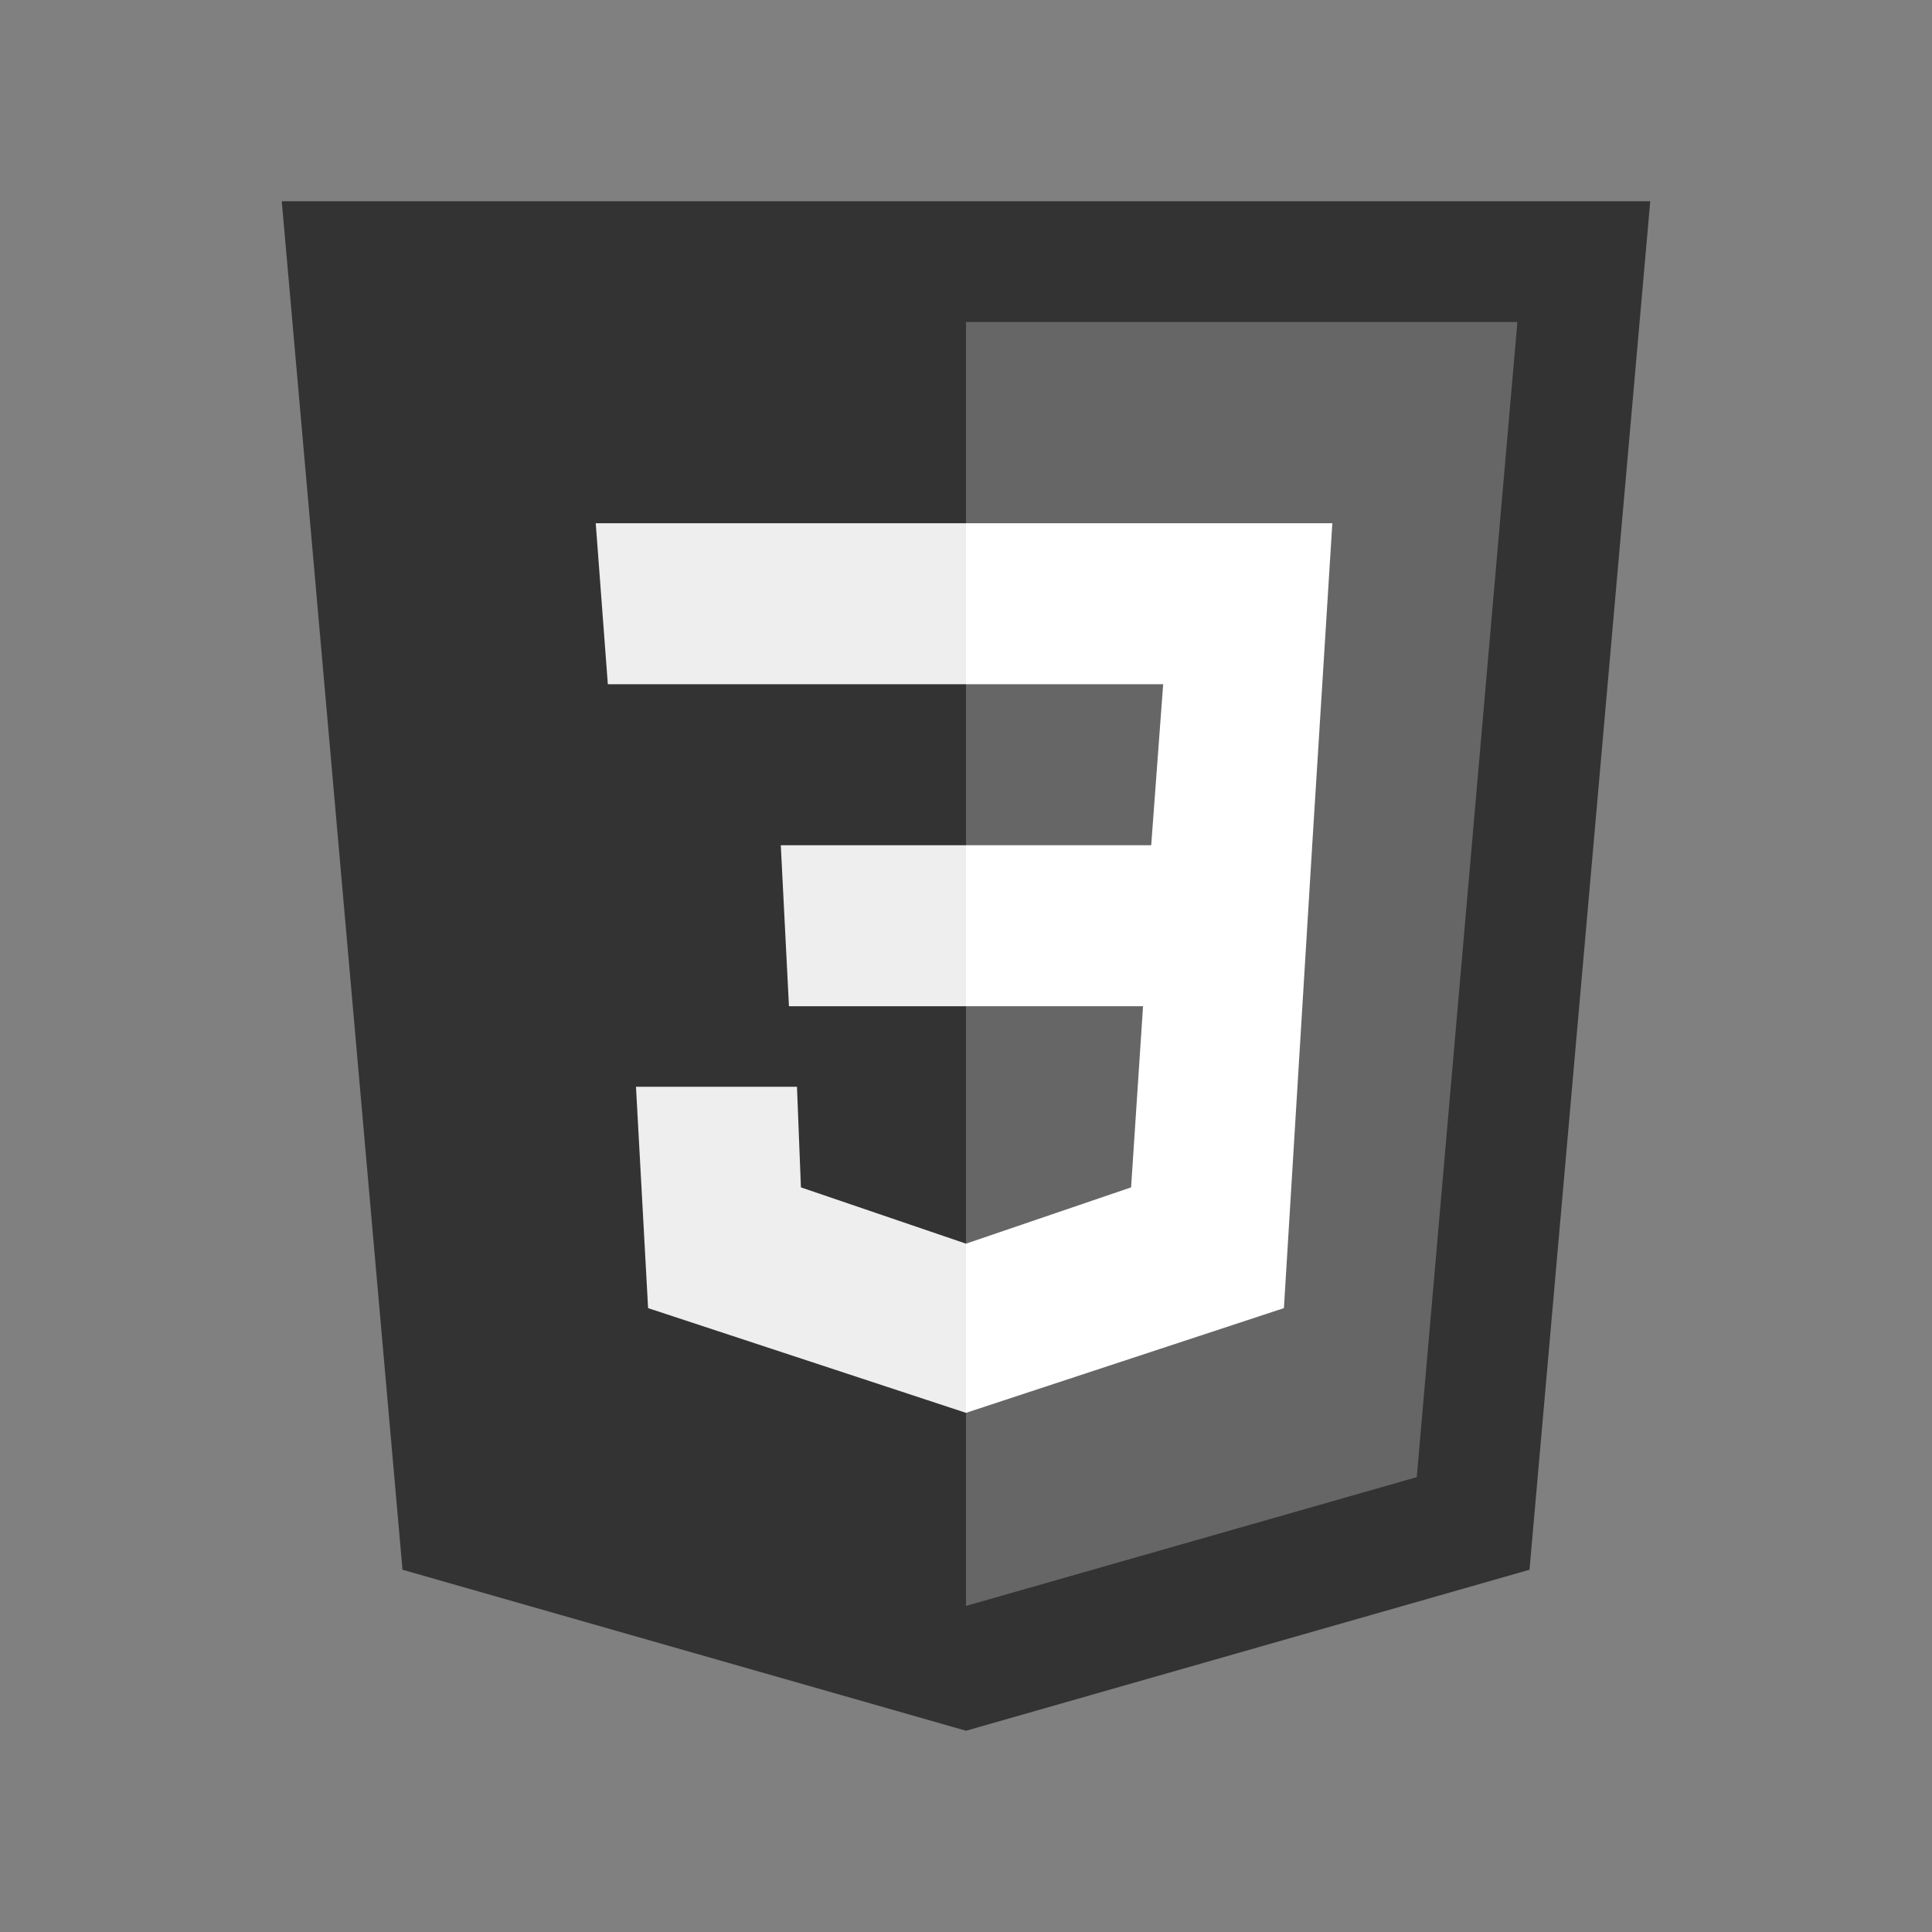 <?xml version="1.0"?>
<svg xmlns="http://www.w3.org/2000/svg" xmlns:xlink="http://www.w3.org/1999/xlink" version="1.1" viewBox="0 0 192 192" width="48px" height="48px"><rect x="0" y="0" width="192" height="192" fill="#808080" stroke="none"/><g fill="none" fill-rule="nonzero" stroke="none" stroke-width="1" stroke-linecap="butt" stroke-linejoin="miter" stroke-miterlimit="10" stroke-dasharray="" stroke-dashoffset="0" font-family="none" font-weight="none" font-size="none" text-anchor="none" style="mix-blend-mode: normal"><path d="M0,192v-192h192v192z" fill="none"/><g><g id="surface1"><path d="M164,20h-136l12,136l56,16l56,-16z" fill="#333333"/><path d="M96,32v127.594l44.797,-12.797l10,-114.797z" fill="#666666"/><path d="M132.406,52h-36.406v16h19.594l-1.188,16h-18.406v16h17.594l-1.188,18l-16.406,5.594v16.812l31.594,-10.406l2.812,-46z" fill="#ffffff"/><path d="M96,52v16h-35.594l-1.203,-16zM77.594,84l0.812,16h17.594v-16zM79.203,108h-16l1.203,22l31.594,10.406v-16.812l-16.406,-5.594z" fill="#eeeeee"/></g></g></g></svg>
